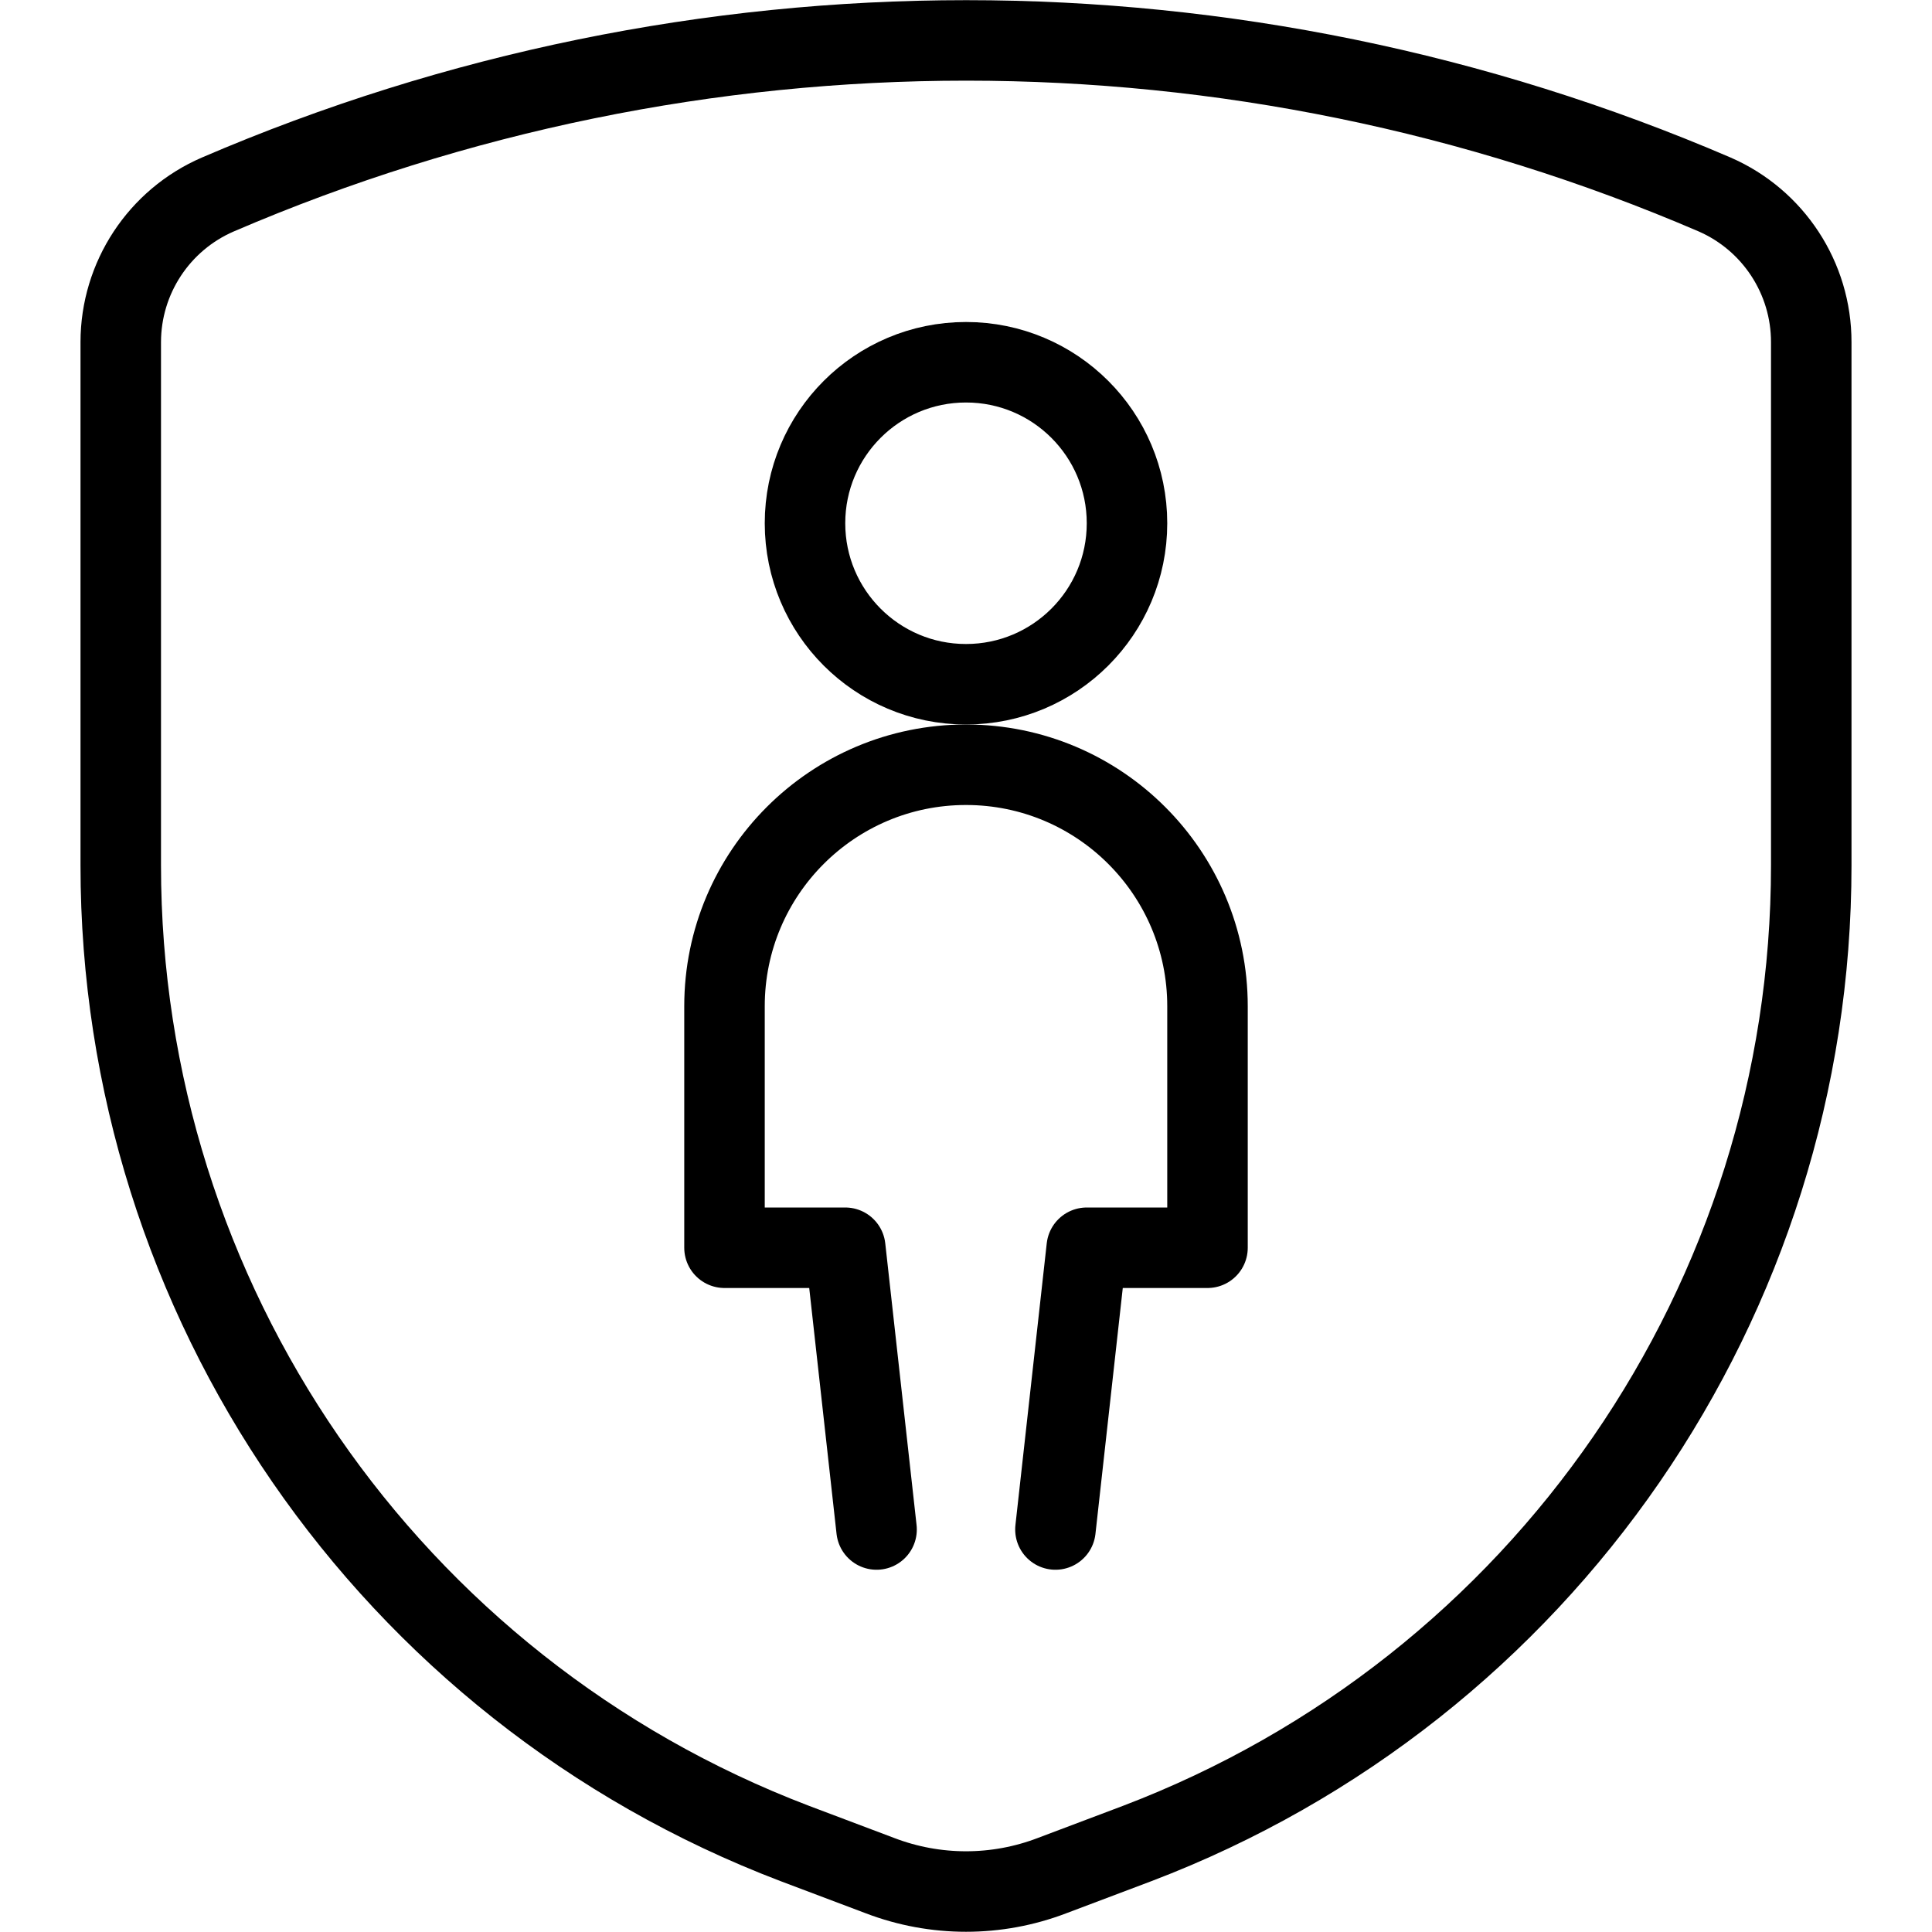 <svg  viewBox="0 0 24 24" fill="none" xmlns="http://www.w3.org/2000/svg">
<path fill-rule="evenodd" clip-rule="evenodd" d="M13.068 23.3L14.128 22.9C19.169 20.98 22.5 16.145 22.5 10.751V4.251C22.501 3.455 22.029 2.734 21.3 2.416C15.365 -0.136 8.641 -0.136 2.706 2.416C1.975 2.732 1.501 3.452 1.5 4.249V10.749C1.499 16.144 4.83 20.979 9.872 22.9L10.932 23.3C11.62 23.563 12.38 23.563 13.068 23.3V23.3Z" stroke="black" stroke-linecap="round" stroke-linejoin="round"/>
<path fill-rule="evenodd" clip-rule="evenodd" d="M12 8.5C13.105 8.5 14 7.605 14 6.5C14 5.395 13.105 4.5 12 4.5C10.895 4.5 10 5.395 10 6.5C10 7.605 10.895 8.5 12 8.5Z" stroke="black" stroke-linecap="round" stroke-linejoin="round"/>
<path d="M13.111 19L13.5 15.5H15V12.5C15 10.843 13.657 9.5 12 9.5C10.343 9.5 9 10.843 9 12.5V15.5H10.5L10.889 19" stroke="black" stroke-linecap="round" stroke-linejoin="round"/>
</svg>
